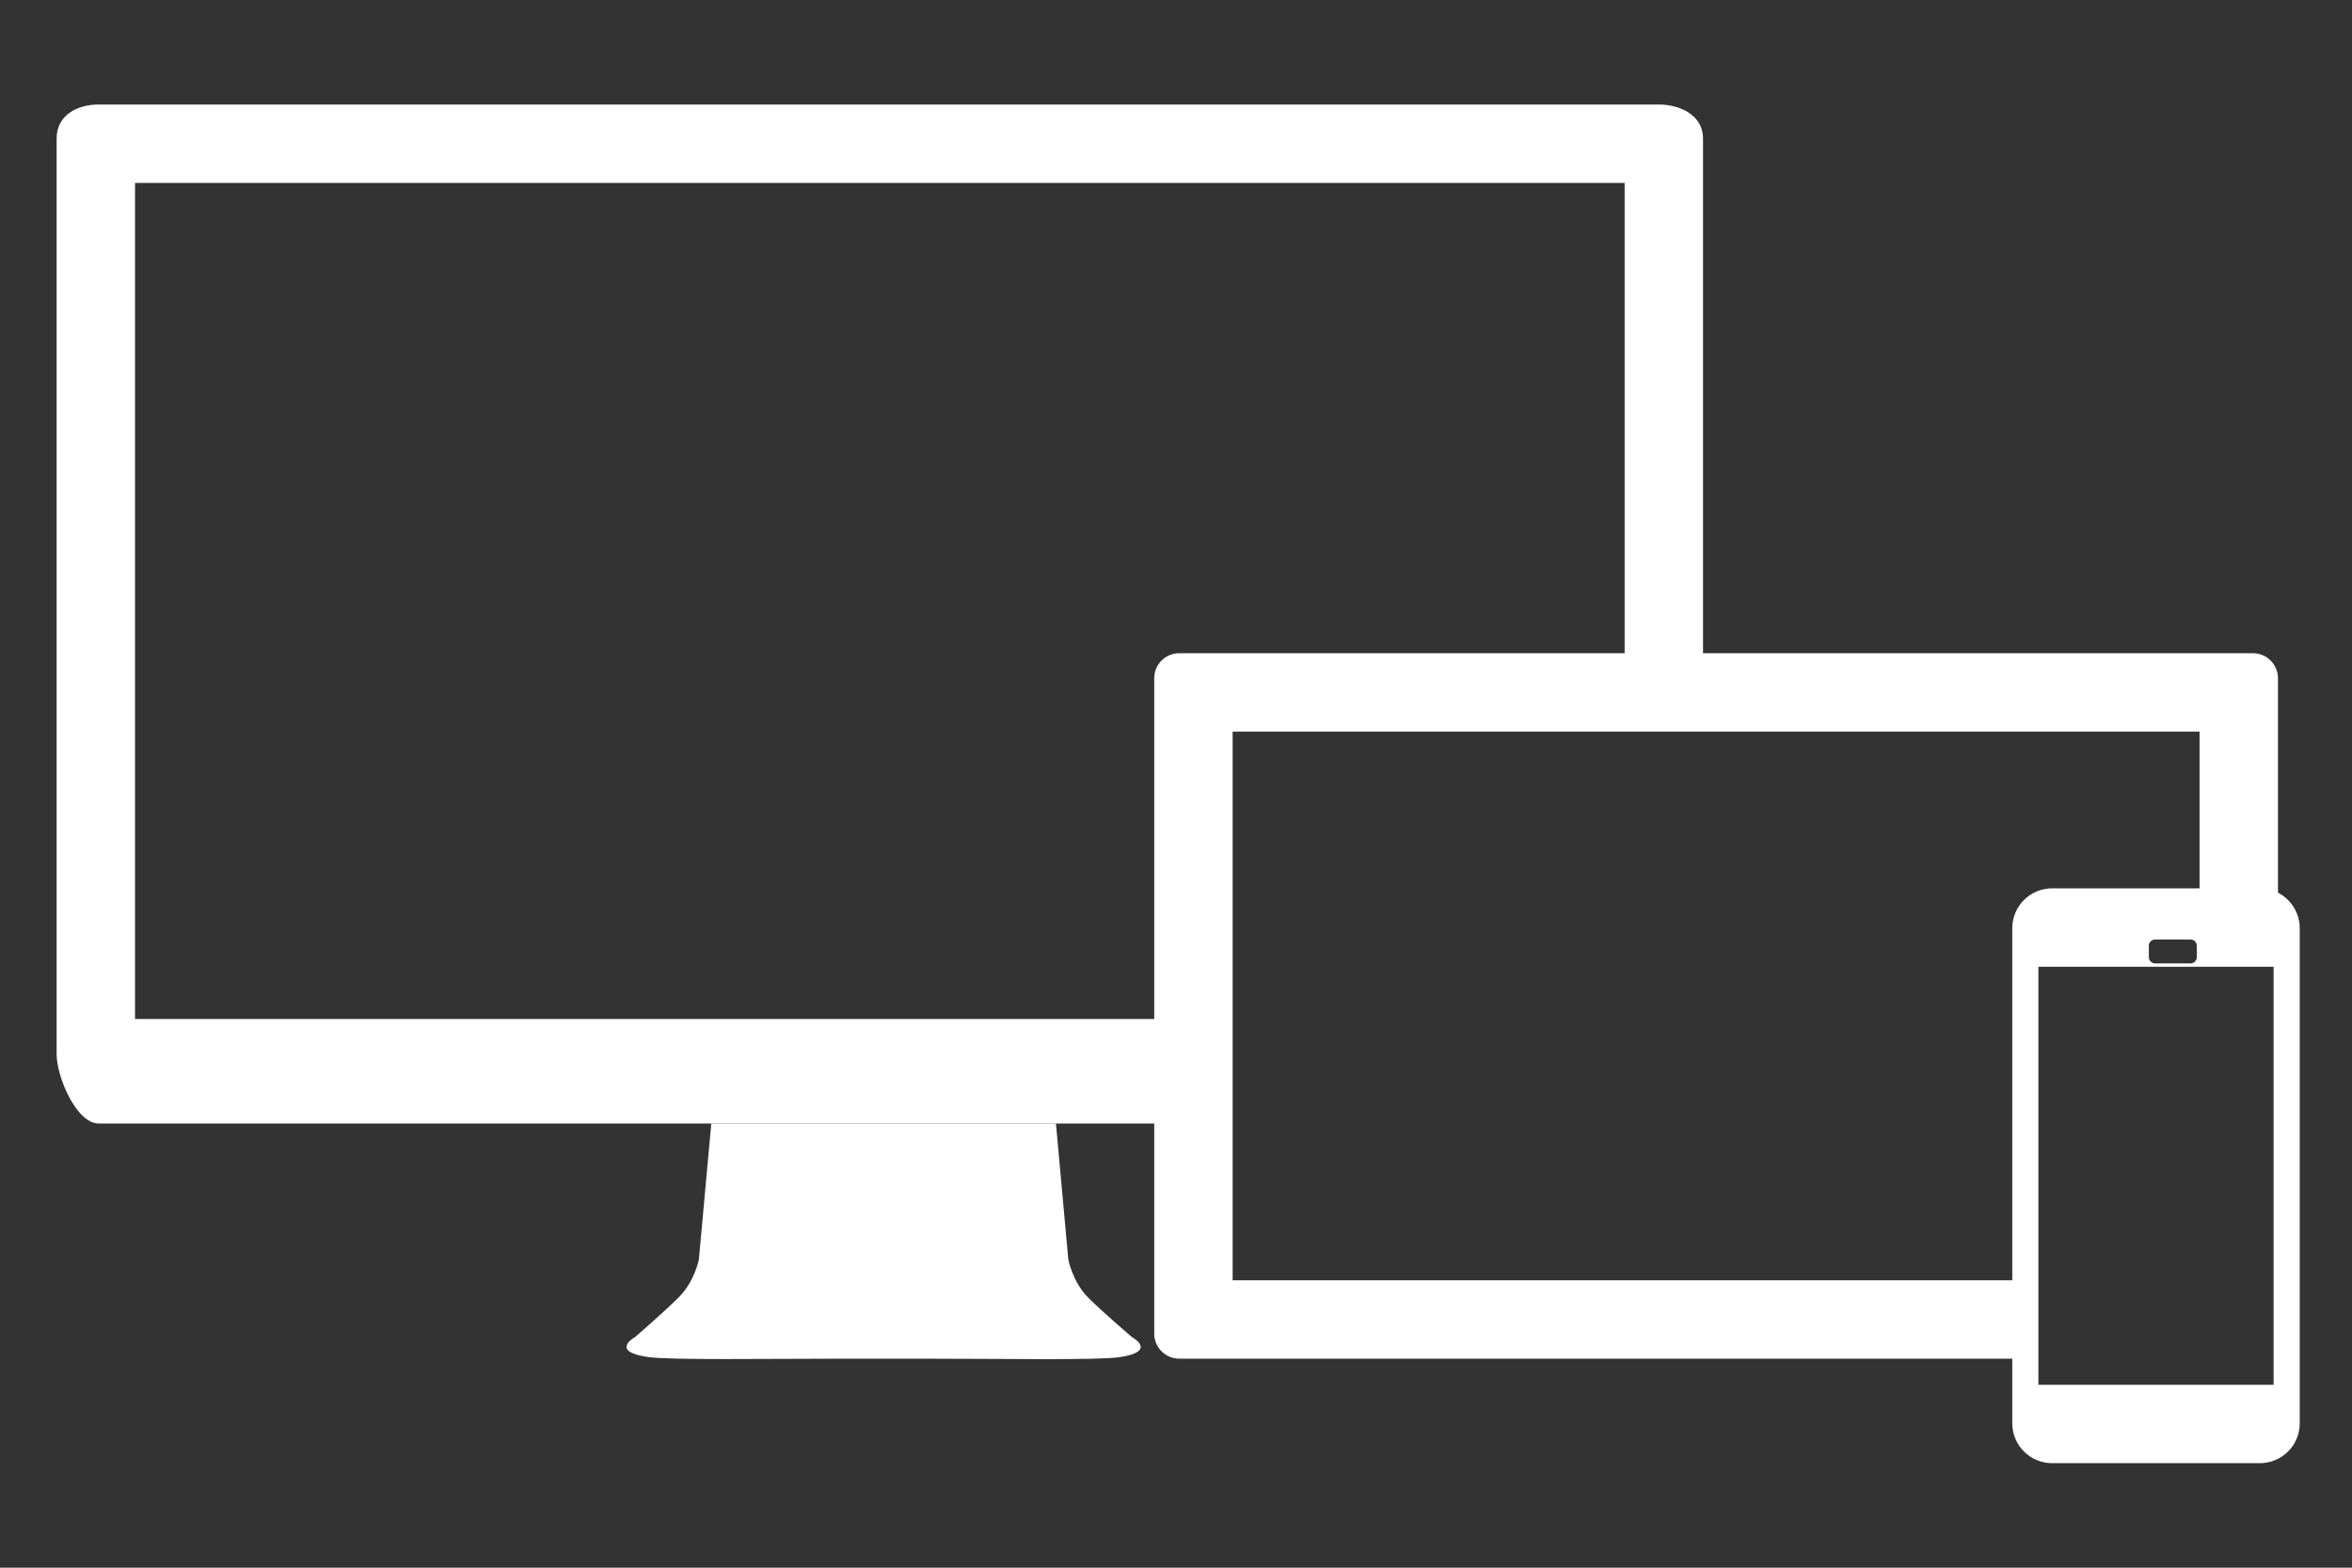 <svg version="1.1" id="Calque_1" xmlns="http://www.w3.org/2000/svg" xmlns:xlink="http://www.w3.org/1999/xlink" x="0px" y="0px"
    width="90px" height="60px" viewBox="0 0 90 60" enable-background="new 0 0 90 60" xml:space="preserve">
<rect x="0" y="0" width="90" height="60" fill="#333333" stroke="none"/>
<g>
    <path fill="#FFFFFF" d="M88,35.525C88,34.683,87.317,34,86.475,34h-7.949C77.683,34,77,34.683,77,35.525v18.949
        C77,55.317,77.683,56,78.525,56h7.949C87.317,56,88,55.317,88,54.475V35.525z M84.061,36.632c0,0.133-0.108,0.241-0.241,0.241
        h-1.353c-0.133,0-0.241-0.108-0.241-0.241v-0.435c0-0.133,0.108-0.241,0.241-0.241h1.353c0.133,0,0.241,0.108,0.241,0.241V36.632z
        M87,53h-9V37h9V53z"/>
    <path fill="#FFFFFF" d="M86.209,25H45.124c-0.529,0-0.957,0.429-0.957,0.957v25.086c0,0.529,0.429,0.957,0.957,0.957h32.479
        c0.403-1.08,0.403-1.92,0-3H47.167V28h37v7c1.08,0,1.92,0,3,0v-9.043C87.167,25.429,86.738,25,86.209,25z"/>
    <g>
        <path fill="#FFFFFF" d="M43.326,51.183c0,0-1.088-0.921-1.686-1.519c-0.599-0.599-0.761-1.46-0.761-1.46L40.406,43H27.218
            l-0.475,5.205c0,0-0.163,0.84-0.762,1.438c-0.598,0.599-1.687,1.536-1.687,1.536s-0.979,0.54,0.49,0.757
            C25.625,52.061,29.377,52,32.391,52h2.846c3.076,0,6.763,0.067,7.604-0.058C44.311,51.725,43.326,51.183,43.326,51.183z"/>
        <path fill="#FFFFFF" d="M63.466,4H3.777C2.922,4,2.167,4.432,2.167,5.296V40.35C2.167,41.213,2.922,43,3.777,43h22.082h1.269
            h13.035h1.329h4.675c0-1.346,0-2.713,0-4h-41V7h57v19c1.019,0,2.016,0,3,0V5.296C65.167,4.432,64.321,4,63.466,4z"/>
    </g>
</g>
</svg>
